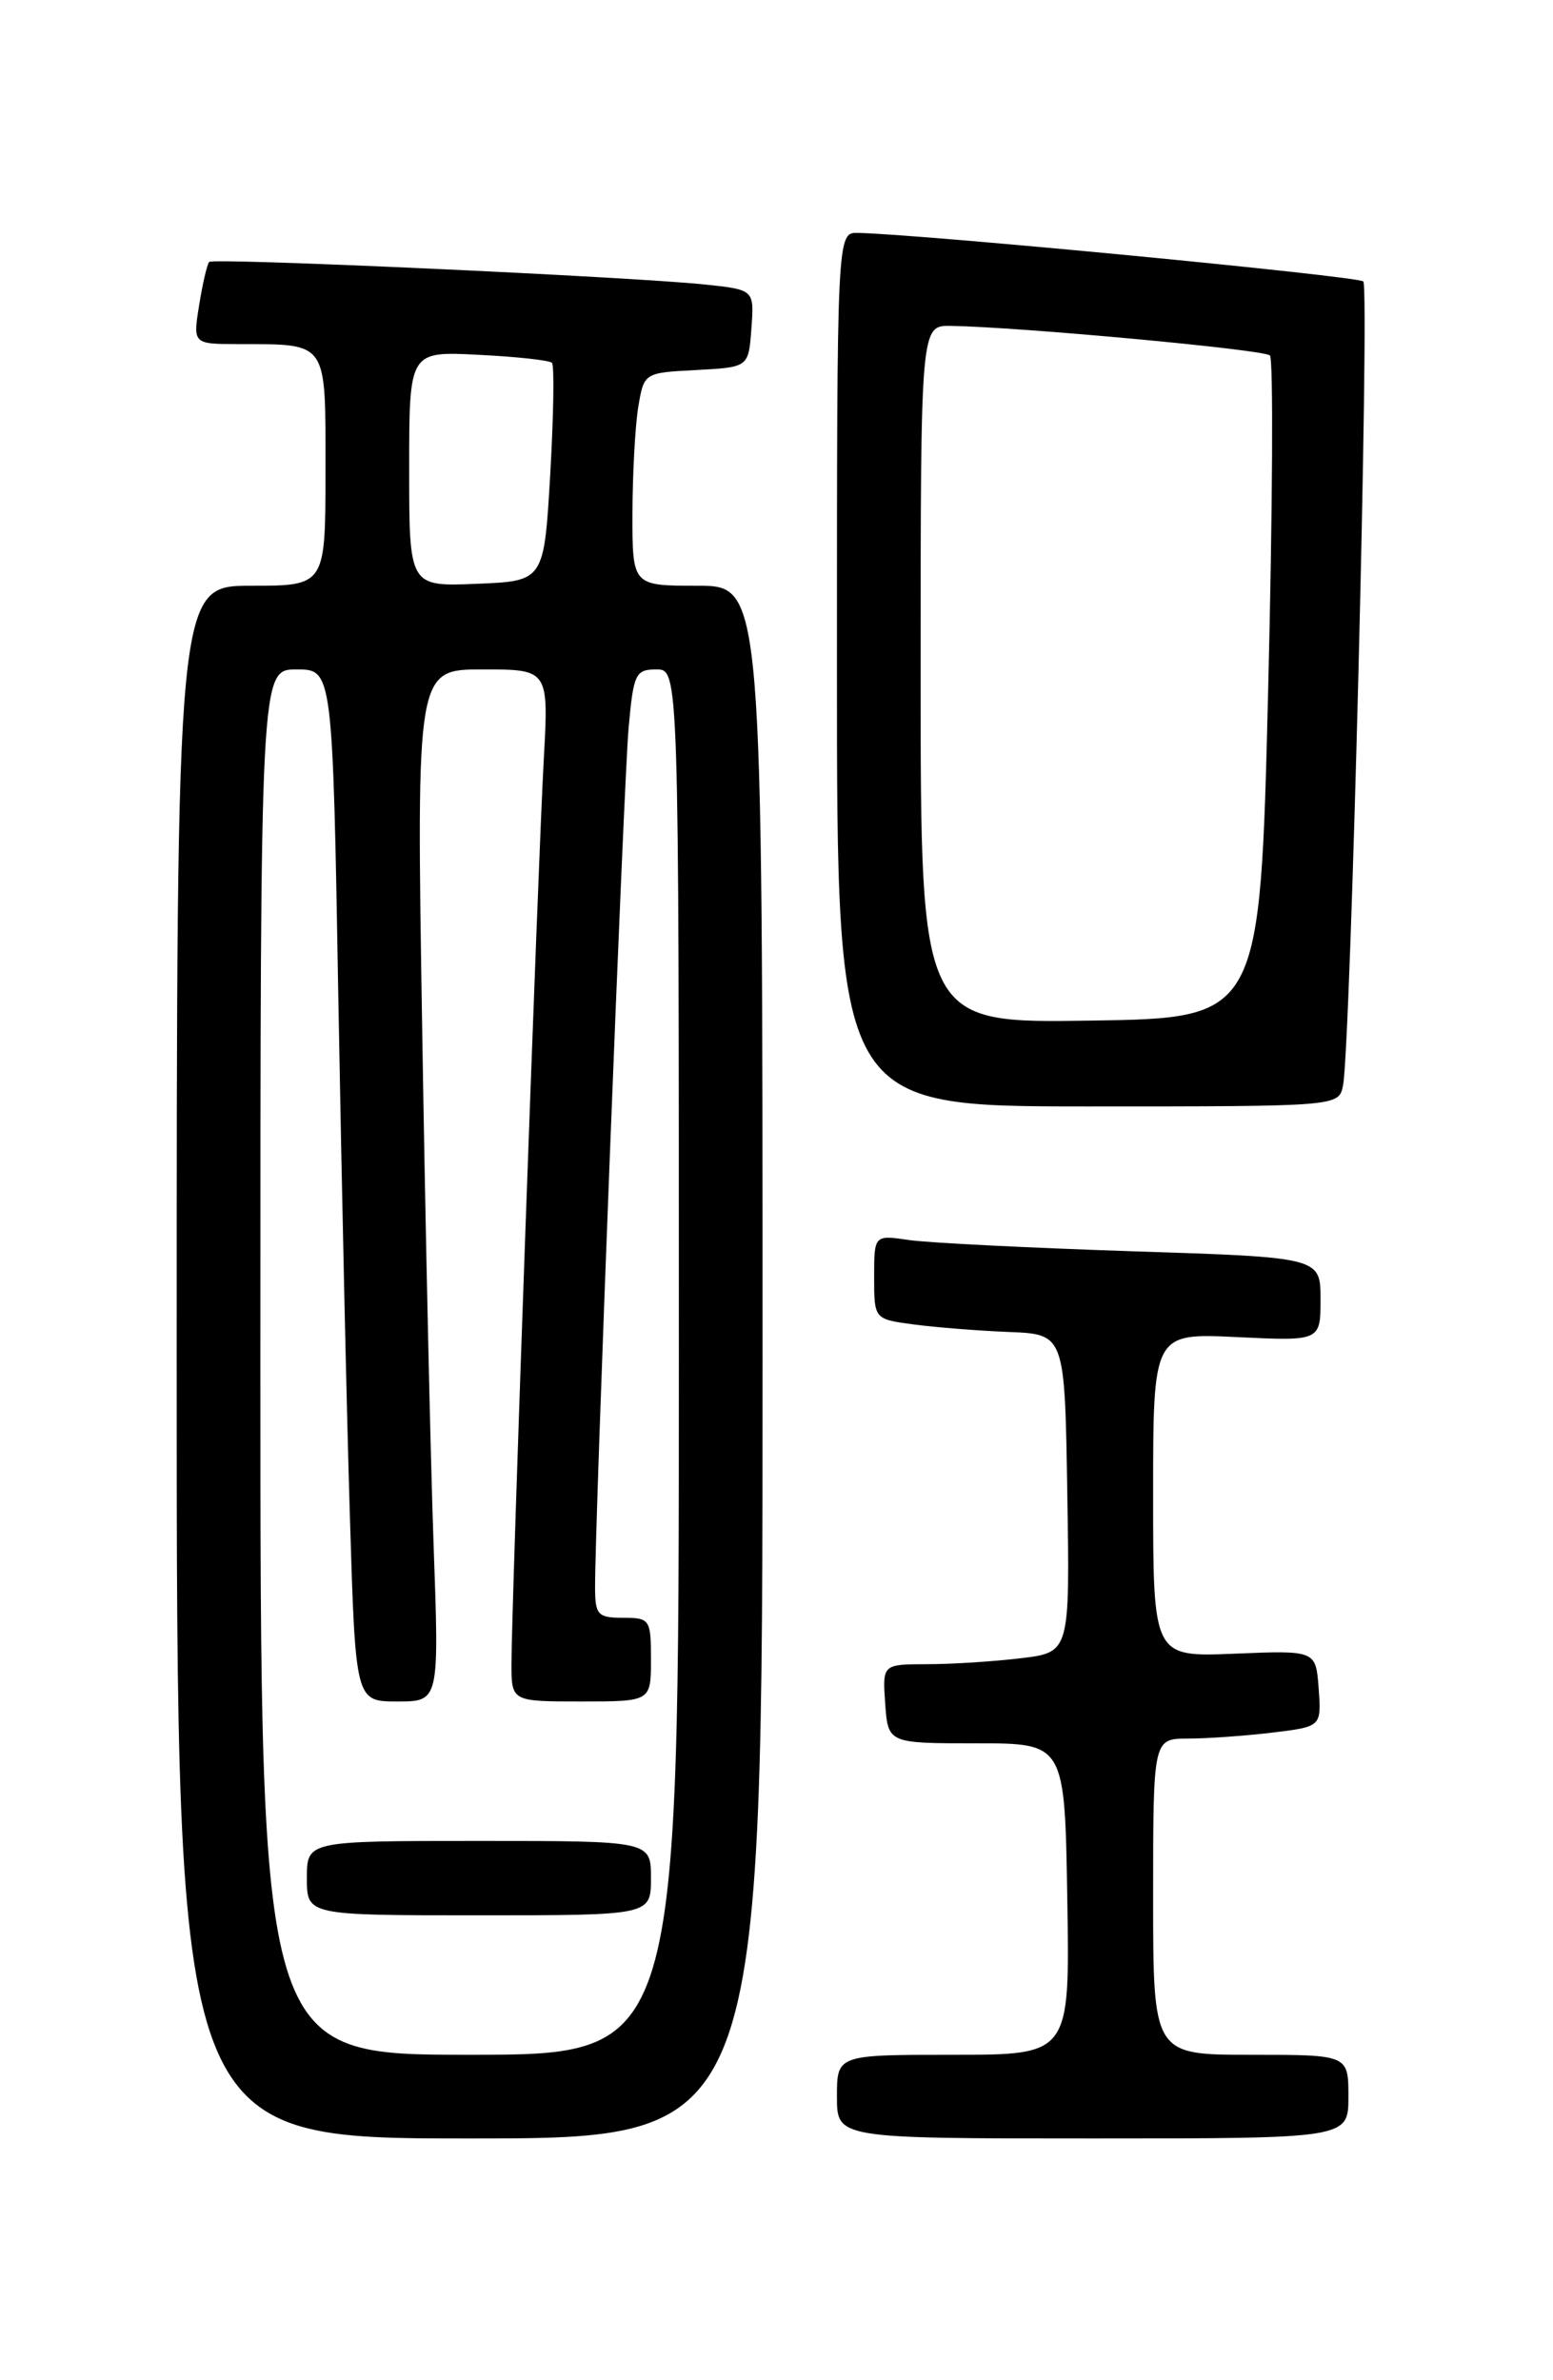 <?xml version="1.0" encoding="UTF-8" standalone="no"?>
<!DOCTYPE svg PUBLIC "-//W3C//DTD SVG 1.1//EN" "http://www.w3.org/Graphics/SVG/1.1/DTD/svg11.dtd" >
<svg xmlns="http://www.w3.org/2000/svg" xmlns:xlink="http://www.w3.org/1999/xlink" version="1.1" viewBox="0 0 167 256">
 <g >
 <path fill="currentColor"
d=" M 82.00 146.50 C 82.00 63.00 82.00 63.00 75.00 63.00 C 68.00 63.00 68.00 63.00 68.01 55.25 C 68.02 50.99 68.30 45.83 68.63 43.80 C 69.25 40.09 69.25 40.09 74.87 39.80 C 80.50 39.50 80.50 39.50 80.80 35.33 C 81.11 31.16 81.11 31.16 75.80 30.60 C 67.59 29.75 22.96 27.71 22.50 28.17 C 22.28 28.39 21.79 30.47 21.42 32.79 C 20.74 37.00 20.74 37.00 25.62 37.01 C 35.35 37.04 35.00 36.53 35.00 50.62 C 35.00 63.00 35.00 63.00 27.00 63.00 C 19.00 63.00 19.00 63.00 19.00 146.50 C 19.00 230.00 19.00 230.00 50.50 230.00 C 82.00 230.00 82.00 230.00 82.00 146.50 Z  M 145.00 225.50 C 145.00 221.00 145.00 221.00 134.50 221.00 C 124.00 221.00 124.00 221.00 124.00 204.00 C 124.00 187.00 124.00 187.00 127.75 186.99 C 129.81 186.99 133.89 186.70 136.80 186.35 C 142.10 185.71 142.10 185.71 141.80 181.60 C 141.50 177.50 141.50 177.50 132.75 177.86 C 124.00 178.22 124.00 178.22 124.00 160.80 C 124.00 143.38 124.00 143.38 133.00 143.81 C 142.00 144.24 142.00 144.24 142.00 139.74 C 142.00 135.23 142.00 135.23 121.75 134.58 C 110.61 134.21 99.81 133.67 97.75 133.37 C 94.00 132.82 94.00 132.82 94.00 137.35 C 94.00 141.88 94.00 141.88 98.25 142.45 C 100.59 142.76 105.20 143.13 108.50 143.26 C 114.50 143.50 114.50 143.50 114.77 160.61 C 115.05 177.72 115.05 177.72 109.77 178.35 C 106.87 178.70 102.34 178.99 99.69 178.99 C 94.89 179.00 94.89 179.00 95.19 183.25 C 95.50 187.50 95.50 187.50 105.00 187.50 C 114.50 187.50 114.50 187.50 114.77 204.25 C 115.05 221.00 115.05 221.00 102.52 221.00 C 90.00 221.00 90.00 221.00 90.00 225.50 C 90.00 230.00 90.00 230.00 117.50 230.00 C 145.00 230.00 145.00 230.00 145.00 225.50 Z  M 144.42 116.75 C 145.24 112.73 147.30 30.97 146.60 30.27 C 146.03 29.70 99.11 25.19 92.25 25.05 C 90.00 25.00 90.00 25.00 90.00 72.00 C 90.00 119.00 90.00 119.00 116.98 119.00 C 143.96 119.00 143.96 119.00 144.42 116.75 Z  M 28.00 146.50 C 28.00 72.00 28.00 72.00 31.88 72.00 C 35.77 72.00 35.77 72.00 36.39 107.75 C 36.74 127.41 37.29 152.39 37.63 163.25 C 38.23 183.00 38.23 183.00 42.73 183.00 C 47.23 183.00 47.23 183.00 46.63 166.25 C 46.30 157.04 45.74 132.06 45.40 110.75 C 44.77 72.00 44.77 72.00 51.89 72.00 C 59.01 72.00 59.01 72.00 58.47 81.75 C 57.85 92.94 55.00 172.80 55.00 178.92 C 55.00 183.00 55.00 183.00 62.50 183.00 C 70.00 183.00 70.00 183.00 70.00 178.50 C 70.00 174.17 69.89 174.00 67.00 174.00 C 64.28 174.00 64.00 173.69 63.99 170.75 C 63.97 163.66 67.07 84.11 67.60 78.25 C 68.12 72.46 68.34 72.00 70.58 72.00 C 73.00 72.00 73.00 72.00 73.00 146.50 C 73.00 221.00 73.00 221.00 50.50 221.00 C 28.00 221.00 28.00 221.00 28.00 146.50 Z  M 70.00 202.00 C 70.00 198.00 70.00 198.00 51.50 198.00 C 33.00 198.00 33.00 198.00 33.00 202.00 C 33.00 206.00 33.00 206.00 51.50 206.00 C 70.00 206.00 70.00 206.00 70.00 202.00 Z  M 44.00 50.43 C 44.00 37.78 44.00 37.78 51.43 38.16 C 55.52 38.36 59.08 38.75 59.35 39.02 C 59.62 39.28 59.53 44.67 59.17 51.00 C 58.50 62.50 58.50 62.50 51.25 62.79 C 44.00 63.09 44.00 63.09 44.00 50.43 Z  M 99.00 72.52 C 99.00 35.00 99.00 35.00 102.25 35.05 C 109.78 35.18 135.93 37.60 136.56 38.23 C 136.94 38.60 136.85 54.79 136.37 74.21 C 135.50 109.50 135.50 109.50 117.25 109.77 C 99.00 110.05 99.00 110.05 99.00 72.52 Z "/>
</g>
</svg>